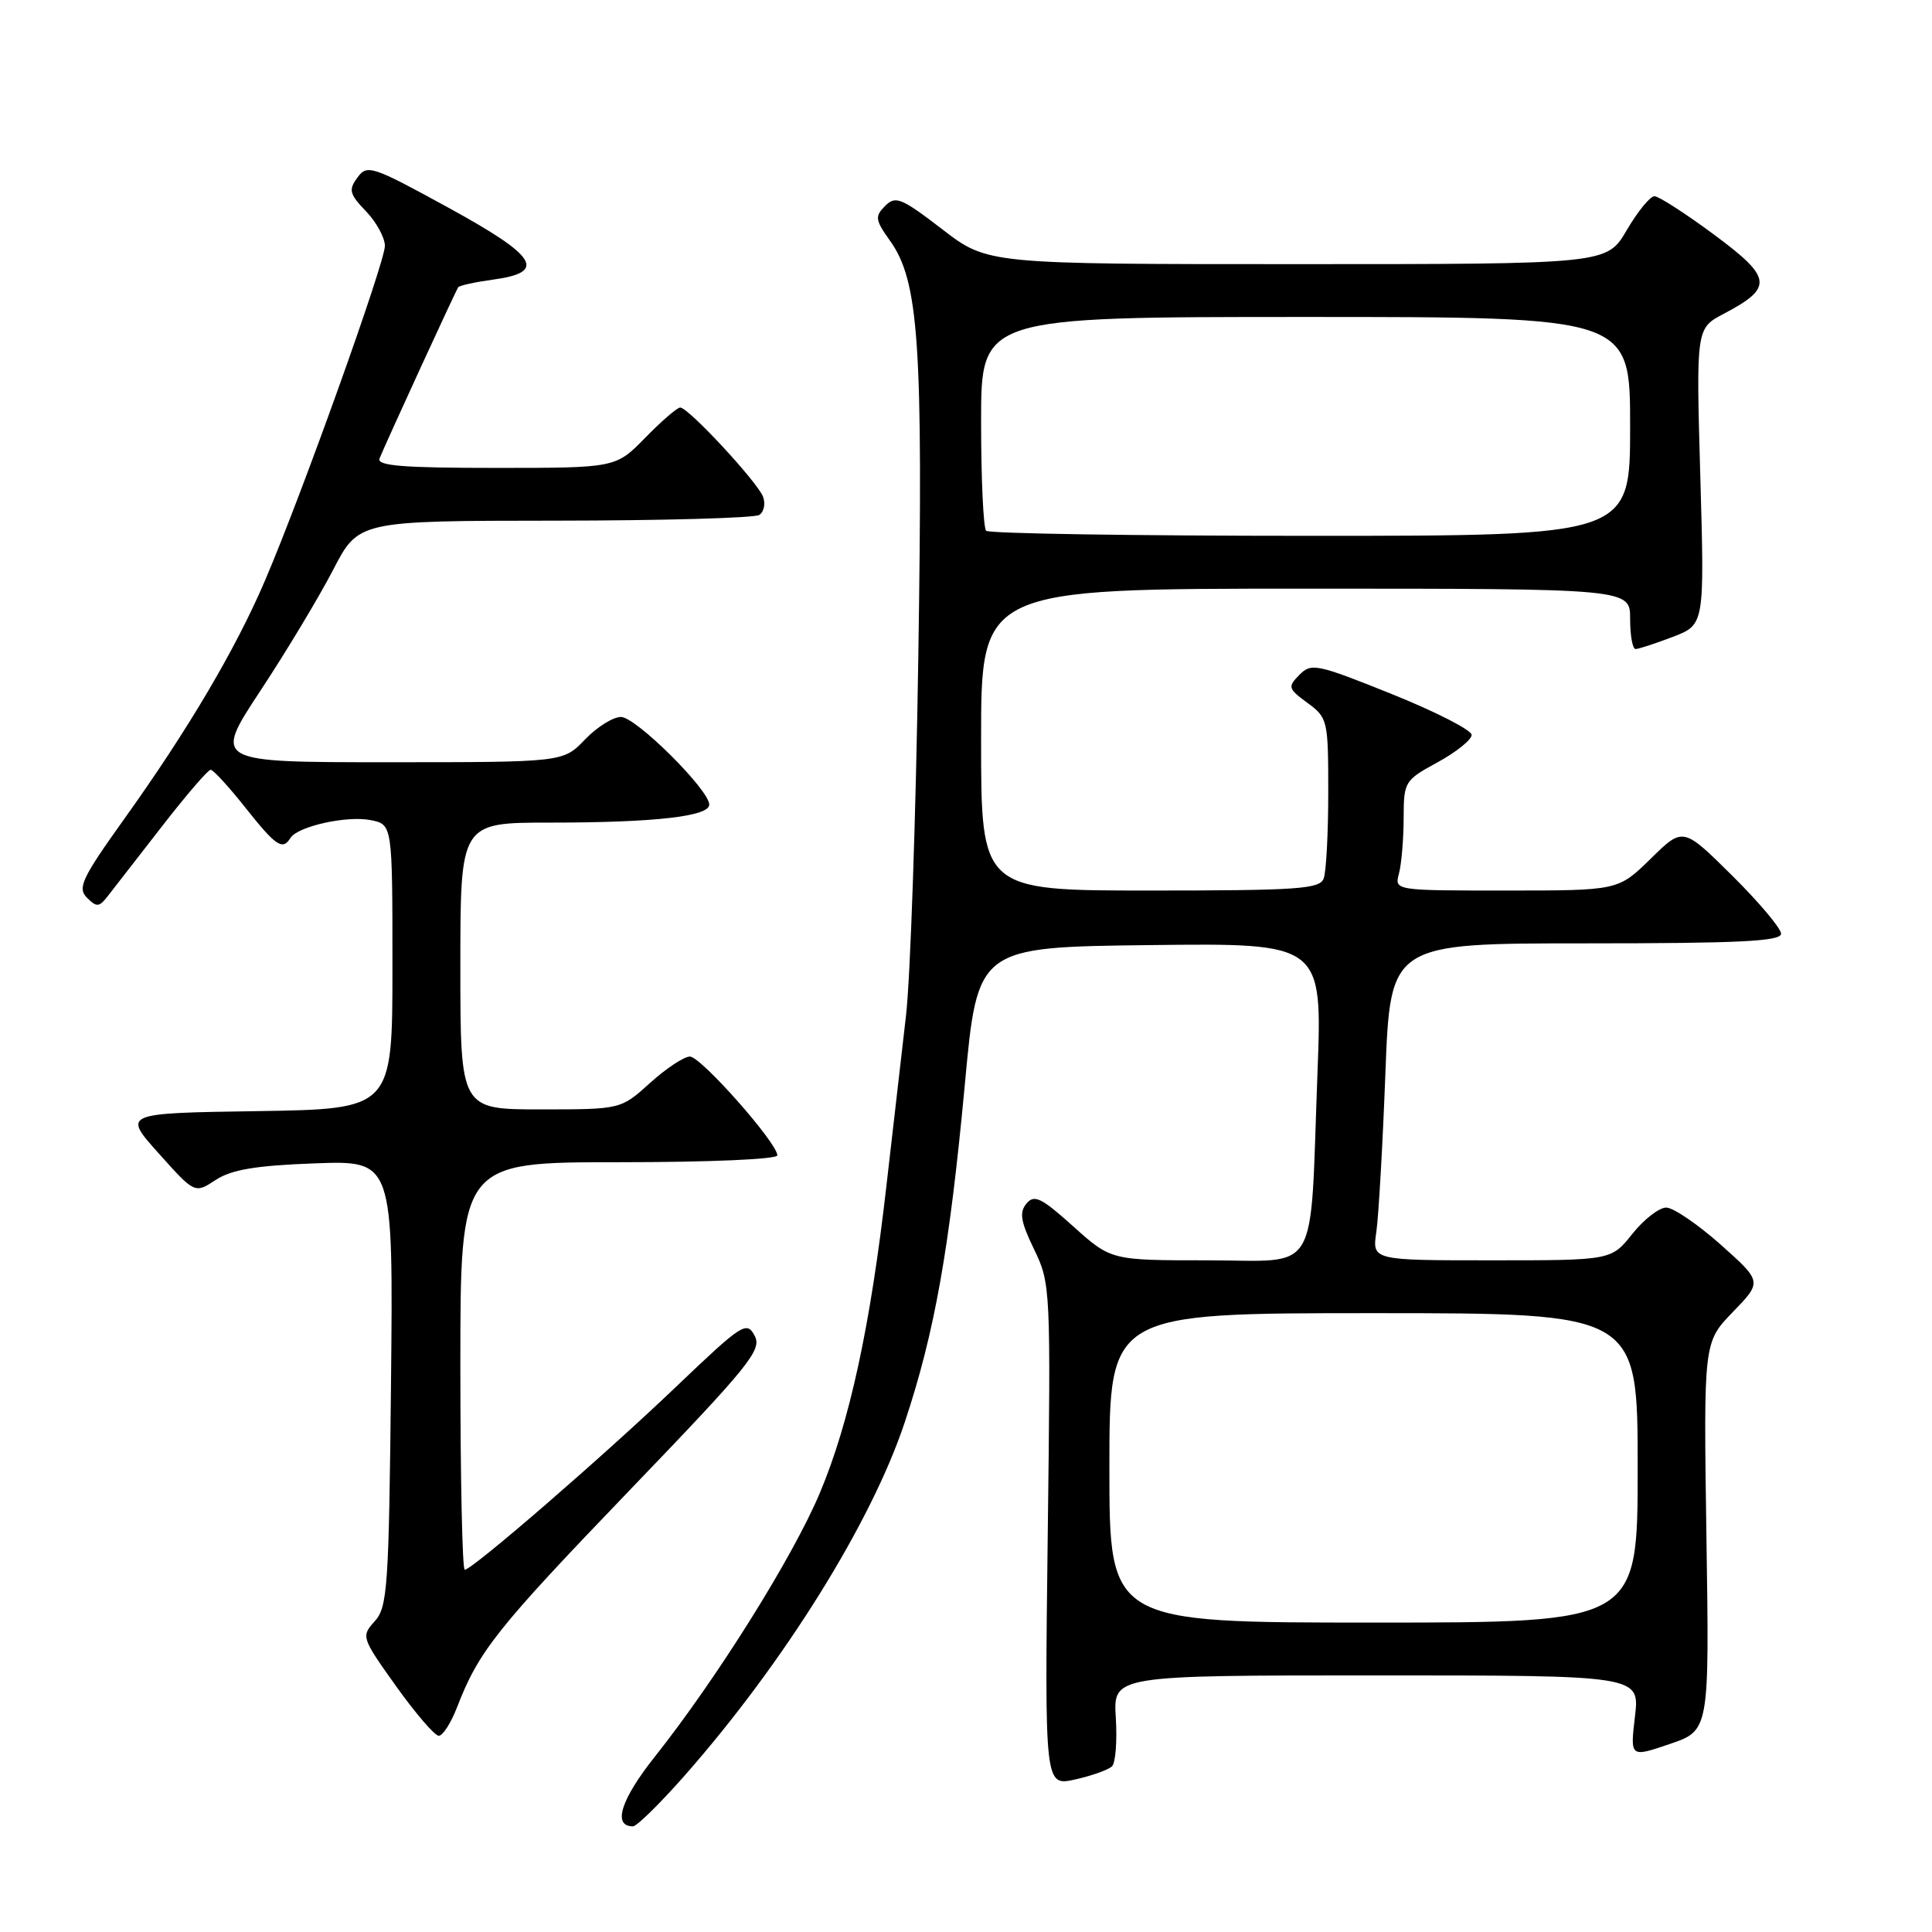 <?xml version="1.0" encoding="UTF-8" standalone="no"?>
<!DOCTYPE svg PUBLIC "-//W3C//DTD SVG 1.1//EN" "http://www.w3.org/Graphics/SVG/1.1/DTD/svg11.dtd" >
<svg xmlns="http://www.w3.org/2000/svg" xmlns:xlink="http://www.w3.org/1999/xlink" version="1.1" viewBox="0 0 256 256">
 <g >
 <path fill="currentColor"
d=" M 90.74 235.25 C 103.89 220.31 115.45 201.77 119.87 188.50 C 123.85 176.56 125.81 165.54 127.85 143.65 C 129.53 125.50 129.53 125.50 152.38 125.23 C 175.23 124.96 175.23 124.96 174.57 142.23 C 173.54 169.56 175.04 167.00 160.02 167.00 C 147.22 167.00 147.22 167.00 142.22 162.51 C 137.97 158.69 137.05 158.24 136.01 159.48 C 135.04 160.66 135.24 161.87 137.02 165.54 C 139.21 170.07 139.24 170.64 138.83 203.42 C 138.42 236.69 138.42 236.69 142.46 235.79 C 144.68 235.29 146.88 234.51 147.35 234.04 C 147.82 233.58 148.04 230.68 147.85 227.60 C 147.50 222.00 147.50 222.00 182.39 222.00 C 217.28 222.00 217.28 222.00 216.64 227.44 C 216.00 232.88 216.00 232.88 221.25 231.09 C 226.50 229.30 226.50 229.30 226.11 203.58 C 225.73 177.86 225.73 177.86 229.61 173.85 C 233.50 169.83 233.50 169.83 228.00 164.92 C 224.97 162.23 221.73 160.02 220.79 160.01 C 219.85 160.00 217.83 161.57 216.29 163.50 C 213.50 167.00 213.50 167.00 197.66 167.00 C 181.82 167.00 181.82 167.00 182.37 163.25 C 182.67 161.19 183.21 151.74 183.57 142.25 C 184.23 125.00 184.23 125.00 210.11 125.00 C 230.47 125.00 236.00 124.73 236.00 123.72 C 236.00 123.02 233.08 119.55 229.51 116.01 C 223.01 109.57 223.01 109.57 218.72 113.79 C 214.42 118.00 214.42 118.00 199.60 118.00 C 184.77 118.00 184.77 118.00 185.37 115.75 C 185.70 114.51 185.98 111.24 185.99 108.48 C 186.00 103.56 186.09 103.41 190.50 101.00 C 192.97 99.65 195.00 98.02 195.00 97.38 C 195.00 96.74 190.24 94.31 184.43 91.97 C 174.48 87.97 173.75 87.82 172.18 89.42 C 170.61 91.01 170.67 91.25 173.25 93.14 C 175.93 95.11 176.00 95.43 176.00 105.00 C 176.00 110.41 175.73 115.55 175.39 116.42 C 174.86 117.80 171.89 118.00 152.39 118.00 C 130.00 118.00 130.00 118.00 130.00 98.00 C 130.00 78.00 130.00 78.00 173.00 78.00 C 216.00 78.00 216.00 78.00 216.00 82.00 C 216.00 84.20 216.32 86.00 216.72 86.00 C 217.11 86.00 219.33 85.28 221.65 84.39 C 225.86 82.78 225.86 82.78 225.30 63.14 C 224.74 43.50 224.74 43.50 228.44 41.56 C 235.00 38.10 234.84 36.81 227.12 31.09 C 223.34 28.29 219.79 26.00 219.22 26.00 C 218.65 26.00 217.00 28.03 215.55 30.50 C 212.92 35.00 212.92 35.00 171.88 35.00 C 130.85 35.00 130.85 35.00 124.84 30.37 C 119.42 26.21 118.67 25.90 117.28 27.29 C 115.90 28.68 115.96 29.14 117.94 31.91 C 121.76 37.27 122.32 45.58 121.68 87.08 C 121.36 108.30 120.62 129.67 120.05 134.58 C 119.48 139.49 118.32 149.57 117.47 157.00 C 115.34 175.73 112.57 188.48 108.62 197.86 C 105.04 206.35 94.98 222.42 86.77 232.77 C 82.25 238.46 81.14 242.00 83.87 242.00 C 84.38 242.00 87.47 238.96 90.74 235.25 Z  M 60.55 226.25 C 63.43 218.79 65.78 215.83 83.30 197.60 C 99.41 180.84 101.00 178.87 99.99 176.98 C 98.93 175.01 98.35 175.39 89.65 183.69 C 80.02 192.90 62.58 208.00 61.58 208.00 C 61.26 208.00 61.00 195.85 61.00 181.00 C 61.00 154.00 61.00 154.00 82.00 154.00 C 93.99 154.00 103.00 153.61 103.00 153.09 C 103.00 151.45 92.87 140.00 91.42 140.00 C 90.64 140.00 88.26 141.57 86.13 143.50 C 82.26 147.00 82.26 147.00 71.63 147.00 C 61.00 147.00 61.00 147.00 61.00 128.00 C 61.00 109.00 61.00 109.00 72.86 109.00 C 86.72 109.00 94.01 108.18 93.98 106.61 C 93.95 104.63 84.25 95.00 82.28 95.00 C 81.23 95.00 79.08 96.35 77.50 98.00 C 74.63 101.00 74.63 101.00 51.44 101.00 C 28.26 101.00 28.26 101.00 34.51 91.52 C 37.95 86.31 42.27 79.11 44.13 75.53 C 47.50 69.01 47.50 69.01 73.50 68.99 C 87.80 68.98 100.00 68.64 100.61 68.23 C 101.23 67.83 101.45 66.75 101.11 65.83 C 100.40 63.90 91.22 54.00 90.13 54.00 C 89.73 54.00 87.65 55.80 85.50 58.00 C 81.59 62.00 81.59 62.00 65.69 62.00 C 53.36 62.00 49.90 61.72 50.29 60.75 C 51.22 58.47 60.39 38.51 60.72 38.06 C 60.89 37.83 62.94 37.38 65.26 37.06 C 72.53 36.09 71.25 34.00 59.40 27.51 C 49.26 21.96 48.65 21.76 47.36 23.53 C 46.16 25.16 46.30 25.71 48.50 28.00 C 49.87 29.43 51.00 31.49 51.00 32.58 C 51.00 34.78 40.00 65.51 35.13 76.89 C 31.25 85.97 24.95 96.65 16.48 108.49 C 10.84 116.38 10.24 117.66 11.52 118.95 C 12.80 120.23 13.13 120.21 14.24 118.79 C 14.93 117.90 18.15 113.76 21.39 109.59 C 24.63 105.41 27.56 102.00 27.91 102.00 C 28.26 102.00 30.32 104.25 32.50 107.00 C 36.56 112.12 37.44 112.72 38.48 111.04 C 39.43 109.50 45.97 108.04 49.12 108.67 C 52.00 109.25 52.00 109.25 52.00 128.10 C 52.00 146.95 52.00 146.95 34.13 147.23 C 16.25 147.50 16.25 147.50 21.03 152.83 C 25.81 158.17 25.81 158.17 28.58 156.35 C 30.68 154.98 33.87 154.44 41.73 154.15 C 52.11 153.77 52.11 153.77 51.81 183.28 C 51.53 210.32 51.35 212.96 49.65 214.83 C 47.84 216.83 47.89 216.99 52.49 223.44 C 55.07 227.05 57.61 230.00 58.14 230.00 C 58.67 230.00 59.75 228.31 60.55 226.25 Z  M 147.00 194.50 C 147.00 174.00 147.00 174.00 182.00 174.00 C 217.00 174.00 217.00 174.00 217.00 194.50 C 217.00 215.00 217.00 215.00 182.00 215.00 C 147.00 215.00 147.00 215.00 147.00 194.50 Z  M 130.67 70.33 C 130.30 69.97 130.00 63.44 130.00 55.83 C 130.00 42.00 130.00 42.00 173.00 42.00 C 216.00 42.00 216.00 42.00 216.00 56.50 C 216.00 71.00 216.00 71.00 173.67 71.00 C 150.38 71.00 131.03 70.70 130.67 70.33 Z "/>
</g>
</svg>